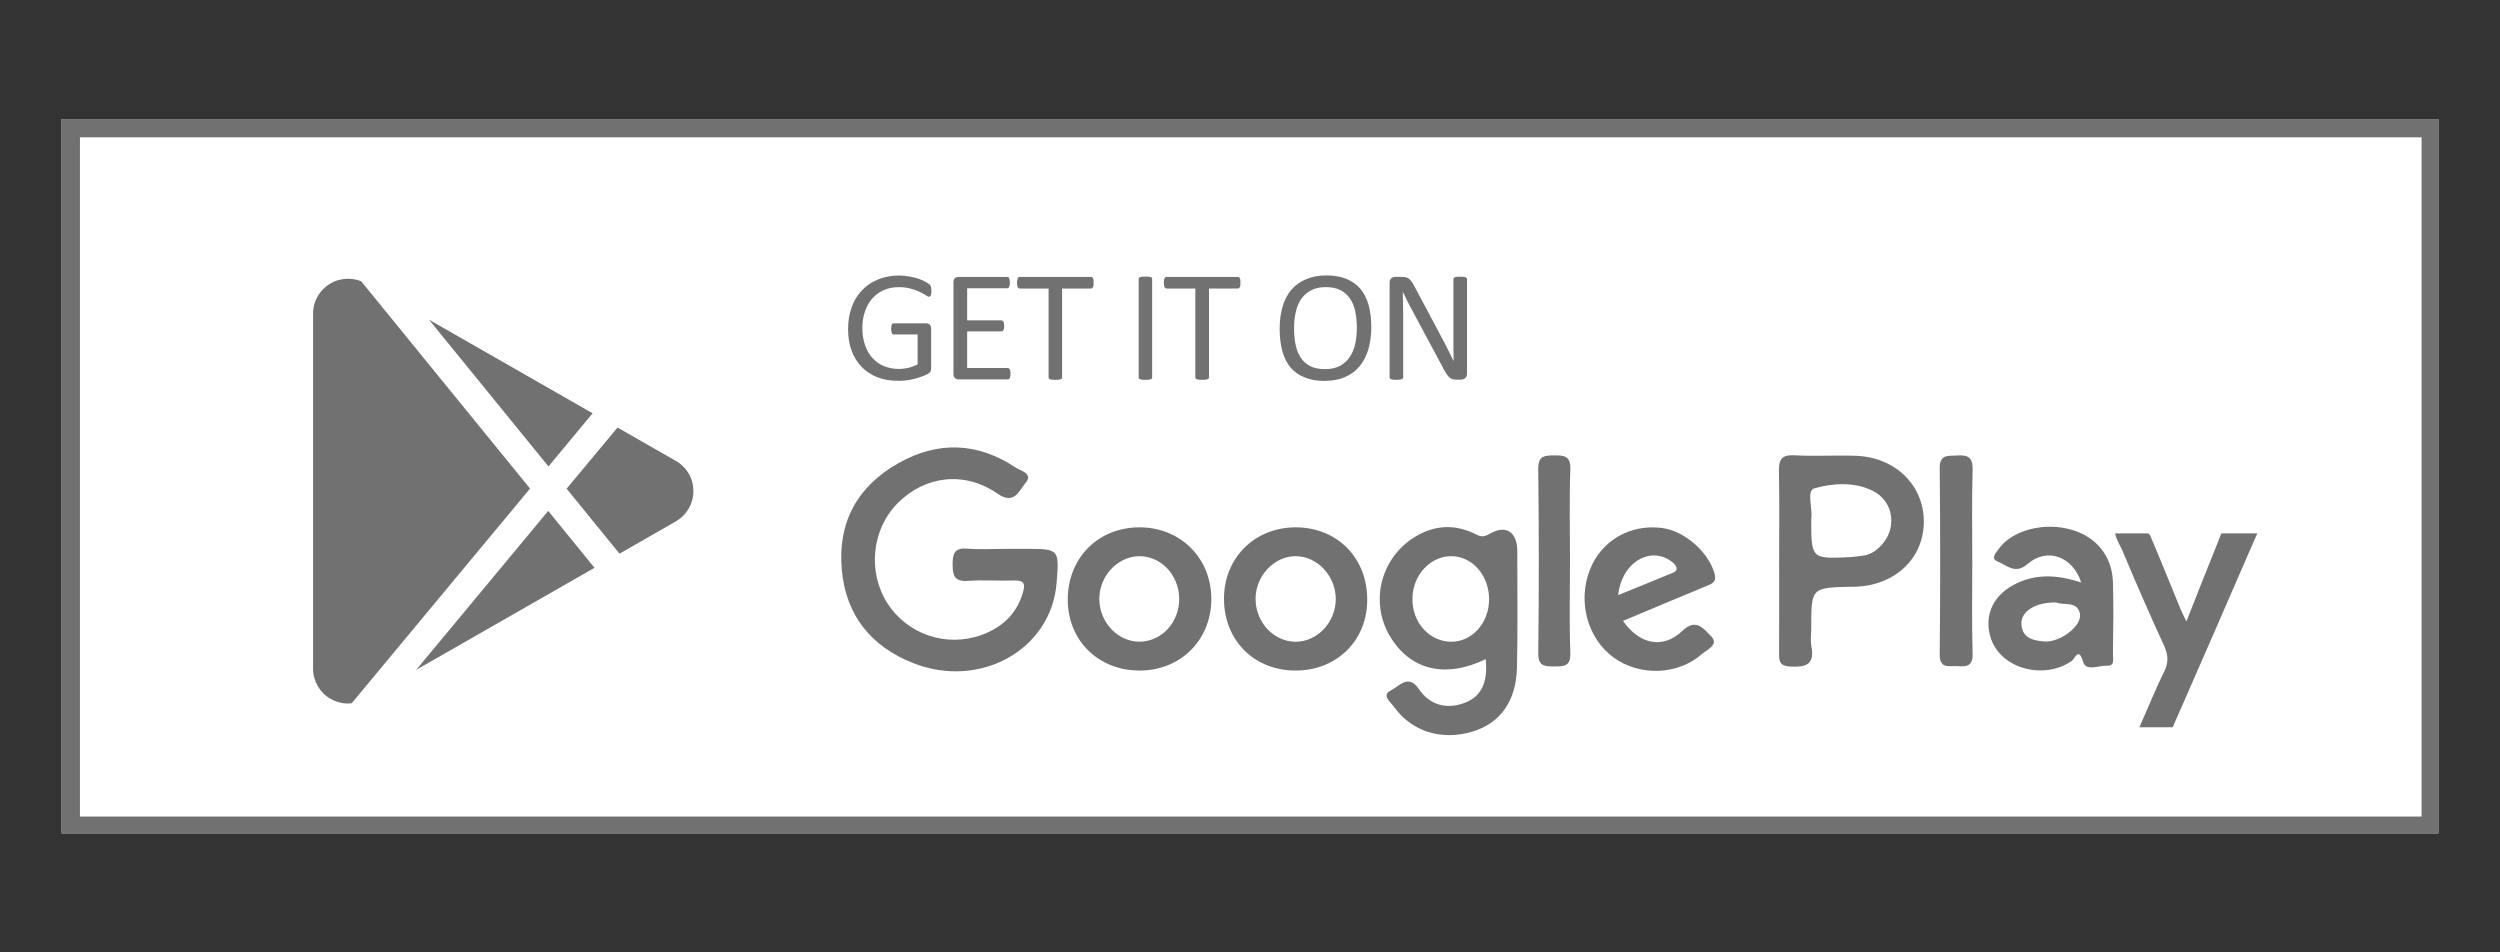 <?xml version="1.0" encoding="utf-8"?>
<!-- Generator: Adobe Illustrator 16.0.0, SVG Export Plug-In . SVG Version: 6.00 Build 0)  -->
<!DOCTYPE svg PUBLIC "-//W3C//DTD SVG 1.1//EN" "http://www.w3.org/Graphics/SVG/1.1/DTD/svg11.dtd">
<svg version="1.1" id="圖層_1" xmlns="http://www.w3.org/2000/svg" xmlns:xlink="http://www.w3.org/1999/xlink" x="0px" y="0px"
	 width="105px" height="40px" viewBox="0 0 105 40" enable-background="new 0 0 105 40" xml:space="preserve">
<rect x="0" y="0" width="105" height="40" fill="#333333" stroke="none"/>
<rect x="2.589" y="5" fill="#FFFFFF" width="99.822" height="30"/>
<g>
	<path fill="#727171" d="M102.411,35H2.589V5h99.822V35z M3.358,34.295h98.348V5.768H3.358V34.295z"/>
	<g>
		<polygon fill="#727171" points="24.968,23.848 23.025,21.458 17.483,28.131 		"/>
		<path fill="#727171" d="M28.381,19.355l-2.445-1.398l-2.138,2.568l2.222,2.729l2.36-1.353c0.464-0.267,0.742-0.745,0.742-1.273
			v-0.002C29.123,20.101,28.846,19.616,28.381,19.355z"/>
		<polygon fill="#727171" points="18.017,13.426 23.035,19.59 24.89,17.358 		"/>
		<path fill="#727171" d="M14.617,29.547c0.048,0,0.101-0.006,0.151-0.008l7.494-9.019l-7.094-8.709
			c-0.175-0.068-0.364-0.104-0.551-0.104c-0.008,0-0.012,0-0.016,0c-0.036,0-0.066,0.004-0.103,0.008
			c-0.014,0-0.03,0.002-0.048,0.002c-0.024,0.006-0.046,0.006-0.073,0.012c-0.013,0.004-0.02,0.004-0.031,0.006l0,0
			c-0.159,0.026-0.32,0.083-0.466,0.172c-0.454,0.26-0.731,0.738-0.731,1.264v14.912c0,0.521,0.277,1.007,0.731,1.266
			c0.146,0.086,0.308,0.141,0.466,0.171v0.006c0.012,0,0.018,0,0.028,0c0.026,0.006,0.054,0.01,0.081,0.014
			c0.02,0.002,0.032,0.002,0.044,0.002c0.036,0.002,0.066,0.002,0.099,0.006C14.605,29.547,14.609,29.547,14.617,29.547z"/>
	</g>
	<g>
		<g>
			<path fill="#727171" d="M39.119,12.217c0,0.046,0,0.08-0.008,0.112c-0.006,0.03-0.012,0.059-0.018,0.079
				c-0.012,0.018-0.018,0.034-0.032,0.042c-0.015,0.012-0.03,0.014-0.044,0.014c-0.028,0-0.072-0.02-0.134-0.063
				c-0.061-0.042-0.145-0.086-0.247-0.139c-0.104-0.052-0.231-0.096-0.374-0.136c-0.146-0.044-0.321-0.066-0.518-0.066
				c-0.241,0-0.452,0.044-0.639,0.13c-0.187,0.086-0.345,0.205-0.482,0.361c-0.129,0.149-0.227,0.334-0.299,0.543
				c-0.072,0.211-0.104,0.438-0.104,0.687c0,0.273,0.04,0.515,0.118,0.729c0.077,0.213,0.179,0.39,0.313,0.536
				c0.141,0.147,0.297,0.258,0.486,0.336c0.187,0.072,0.392,0.114,0.615,0.114c0.135,0,0.27-0.022,0.406-0.046
				c0.135-0.04,0.261-0.084,0.382-0.15v-1.254h-0.999c-0.04,0-0.07-0.018-0.088-0.058c-0.016-0.032-0.024-0.094-0.024-0.173
				c0-0.044,0.002-0.078,0.006-0.108c0.002-0.028,0.008-0.056,0.018-0.072c0.012-0.02,0.026-0.032,0.036-0.038
				c0.012-0.014,0.032-0.018,0.052-0.018h1.366c0.023,0,0.048,0.004,0.074,0.018c0.022,0.006,0.044,0.018,0.066,0.034
				c0.019,0.018,0.035,0.044,0.047,0.076c0.01,0.03,0.014,0.064,0.014,0.104v1.64c0,0.059-0.01,0.109-0.028,0.149
				c-0.018,0.042-0.062,0.08-0.126,0.114c-0.063,0.034-0.147,0.066-0.249,0.103c-0.101,0.038-0.207,0.07-0.313,0.097
				c-0.111,0.03-0.221,0.048-0.333,0.062c-0.109,0.016-0.217,0.018-0.328,0.018c-0.333,0-0.631-0.048-0.894-0.154
				c-0.257-0.104-0.478-0.25-0.66-0.444c-0.18-0.187-0.319-0.416-0.415-0.683c-0.097-0.267-0.142-0.559-0.142-0.89
				c0-0.343,0.049-0.645,0.155-0.926c0.095-0.279,0.248-0.515,0.432-0.709c0.189-0.197,0.414-0.35,0.675-0.452
				c0.263-0.106,0.554-0.165,0.876-0.165c0.163,0,0.317,0.016,0.458,0.046c0.145,0.026,0.275,0.058,0.388,0.1
				c0.108,0.042,0.205,0.079,0.282,0.126c0.075,0.044,0.127,0.081,0.158,0.109c0.028,0.028,0.048,0.064,0.06,0.104
				C39.114,12.092,39.119,12.141,39.119,12.217z"/>
			<path fill="#727171" d="M42.439,15.692c0,0.048,0,0.081-0.008,0.111c-0.002,0.029-0.006,0.054-0.02,0.076
				c-0.012,0.018-0.022,0.034-0.04,0.046c-0.014,0.004-0.03,0.01-0.048,0.01h-2.062c-0.054,0-0.103-0.014-0.148-0.056
				c-0.046-0.03-0.068-0.09-0.068-0.177v-3.841c0-0.084,0.022-0.145,0.068-0.181c0.046-0.034,0.094-0.05,0.148-0.05h2.04
				c0.016,0,0.034,0.006,0.046,0.014c0.014,0.004,0.03,0.024,0.038,0.043c0.008,0.02,0.014,0.047,0.02,0.073
				c0.006,0.029,0.01,0.067,0.01,0.117c0,0.034-0.004,0.07-0.01,0.103c-0.006,0.028-0.012,0.05-0.02,0.074
				c-0.008,0.015-0.024,0.031-0.038,0.039c-0.012,0.006-0.03,0.014-0.046,0.014h-1.68v1.348h1.44c0.016,0,0.036,0.006,0.048,0.018
				c0.012,0.006,0.026,0.022,0.034,0.042c0.014,0.018,0.018,0.04,0.026,0.074c0.004,0.026,0.008,0.063,0.008,0.106
				c0,0.042-0.004,0.077-0.008,0.104c-0.008,0.026-0.012,0.048-0.026,0.07c-0.008,0.015-0.022,0.027-0.034,0.037
				c-0.012,0.008-0.032,0.012-0.048,0.012h-1.44v1.537h1.702c0.019,0,0.034,0.008,0.048,0.014c0.018,0.012,0.028,0.026,0.04,0.046
				c0.014,0.016,0.018,0.04,0.02,0.068C42.439,15.613,42.439,15.65,42.439,15.692z"/>
			<path fill="#727171" d="M45.931,11.877c0,0.041-0.001,0.079-0.004,0.113c-0.006,0.026-0.012,0.05-0.024,0.07
				c-0.008,0.022-0.021,0.034-0.032,0.044c-0.018,0.008-0.034,0.014-0.048,0.014h-1.215v3.729c0,0.018-0.004,0.032-0.01,0.046
				c-0.014,0.014-0.026,0.028-0.048,0.034c-0.024,0.008-0.052,0.016-0.086,0.022c-0.036,0-0.085,0.004-0.136,0.004
				c-0.059,0-0.101-0.004-0.139-0.004c-0.04-0.006-0.072-0.014-0.092-0.022c-0.022-0.006-0.034-0.021-0.044-0.034
				c-0.01-0.014-0.012-0.028-0.012-0.046v-3.729h-1.214c-0.016,0-0.029-0.006-0.048-0.014c-0.014-0.01-0.025-0.022-0.036-0.044
				c-0.006-0.02-0.012-0.044-0.019-0.07c-0.005-0.034-0.012-0.072-0.012-0.113c0-0.043,0.006-0.082,0.012-0.108
				c0.006-0.034,0.013-0.062,0.019-0.082c0.011-0.019,0.022-0.039,0.036-0.043c0.019-0.008,0.032-0.014,0.048-0.014h2.998
				c0.014,0,0.03,0.006,0.048,0.014c0.012,0.004,0.024,0.024,0.032,0.043c0.012,0.02,0.018,0.047,0.024,0.082
				C45.93,11.795,45.931,11.833,45.931,11.877z"/>
			<path fill="#727171" d="M48.391,15.847c0,0.018-0.001,0.032-0.009,0.046c-0.012,0.014-0.028,0.028-0.046,0.034
				c-0.024,0.008-0.054,0.016-0.09,0.022c-0.036,0-0.083,0.004-0.137,0.004s-0.102-0.004-0.138-0.004
				c-0.037-0.006-0.063-0.014-0.091-0.022c-0.018-0.006-0.036-0.021-0.042-0.034c-0.012-0.014-0.014-0.028-0.014-0.046v-4.131
				c0-0.015,0.006-0.03,0.014-0.044c0.01-0.014,0.026-0.026,0.052-0.034c0.02-0.008,0.048-0.01,0.086-0.016
				c0.034-0.006,0.083-0.008,0.132-0.008c0.054,0,0.101,0.002,0.137,0.008c0.036,0.006,0.066,0.008,0.09,0.016
				c0.018,0.008,0.034,0.02,0.046,0.034c0.008,0.014,0.009,0.029,0.009,0.044V15.847z"/>
			<path fill="#727171" d="M52.097,11.877c0,0.041,0,0.079-0.002,0.113c-0.006,0.026-0.013,0.05-0.026,0.07
				c-0.008,0.022-0.02,0.034-0.038,0.044c-0.007,0.008-0.026,0.014-0.048,0.014h-1.205v3.729c0,0.018-0.006,0.032-0.014,0.046
				c-0.012,0.014-0.026,0.028-0.048,0.034c-0.022,0.008-0.05,0.016-0.088,0.022c-0.04,0-0.083,0.004-0.139,0.004
				c-0.052,0-0.096-0.004-0.134-0.004c-0.039-0.006-0.065-0.014-0.091-0.022c-0.022-0.006-0.038-0.021-0.044-0.034
				c-0.011-0.014-0.016-0.028-0.016-0.046v-3.729h-1.211c-0.015,0-0.031-0.006-0.045-0.014c-0.016-0.01-0.028-0.022-0.038-0.044
				c-0.008-0.02-0.012-0.044-0.02-0.07c-0.006-0.034-0.008-0.072-0.008-0.113c0-0.043,0.002-0.082,0.008-0.108
				c0.008-0.034,0.012-0.062,0.02-0.082c0.01-0.019,0.022-0.039,0.038-0.043c0.014-0.008,0.03-0.014,0.045-0.014h2.991
				c0.022,0,0.042,0.006,0.048,0.014c0.018,0.004,0.03,0.024,0.038,0.043c0.014,0.02,0.021,0.047,0.026,0.082
				C52.097,11.795,52.097,11.833,52.097,11.877z"/>
			<path fill="#727171" d="M57.594,13.738c0,0.345-0.042,0.657-0.123,0.934c-0.084,0.282-0.207,0.516-0.37,0.715
				c-0.163,0.195-0.366,0.346-0.617,0.452c-0.241,0.106-0.532,0.159-0.855,0.159c-0.326,0-0.607-0.048-0.84-0.149
				c-0.235-0.09-0.428-0.236-0.587-0.414c-0.155-0.188-0.267-0.416-0.343-0.685c-0.075-0.279-0.113-0.587-0.113-0.942
				c0-0.342,0.04-0.655,0.123-0.928c0.078-0.275,0.203-0.51,0.365-0.708c0.167-0.193,0.374-0.341,0.617-0.444
				c0.247-0.106,0.533-0.161,0.864-0.161c0.316,0,0.593,0.05,0.828,0.143c0.233,0.094,0.432,0.235,0.59,0.416
				c0.151,0.185,0.271,0.41,0.348,0.677C57.554,13.077,57.594,13.386,57.594,13.738z M56.987,13.772
				c0-0.243-0.022-0.468-0.064-0.677c-0.04-0.209-0.116-0.396-0.217-0.546c-0.103-0.153-0.235-0.273-0.405-0.362
				c-0.168-0.088-0.375-0.128-0.622-0.128c-0.251,0-0.456,0.046-0.623,0.139c-0.172,0.092-0.305,0.215-0.414,0.37
				c-0.103,0.161-0.181,0.341-0.221,0.546c-0.048,0.207-0.069,0.422-0.069,0.654c0,0.252,0.015,0.483,0.061,0.696
				c0.042,0.215,0.115,0.398,0.213,0.55c0.095,0.157,0.235,0.271,0.396,0.362c0.171,0.086,0.382,0.128,0.631,0.128
				c0.251,0,0.466-0.05,0.633-0.141c0.172-0.096,0.308-0.219,0.41-0.38c0.104-0.156,0.18-0.341,0.224-0.546
				C56.965,14.228,56.987,14.005,56.987,13.772z"/>
			<path fill="#727171" d="M61.616,15.692c0,0.052-0.01,0.088-0.024,0.121c-0.014,0.026-0.036,0.056-0.062,0.074
				c-0.021,0.02-0.049,0.038-0.081,0.042c-0.026,0.014-0.056,0.016-0.084,0.016h-0.189c-0.064,0-0.112-0.006-0.158-0.018
				c-0.044-0.014-0.088-0.036-0.131-0.066c-0.041-0.035-0.079-0.077-0.117-0.133c-0.04-0.056-0.086-0.128-0.128-0.213l-1.312-2.449
				c-0.07-0.126-0.141-0.259-0.211-0.396c-0.066-0.139-0.133-0.275-0.193-0.4h-0.008c0.006,0.155,0.008,0.315,0.008,0.484
				c0.004,0.165,0.008,0.333,0.008,0.496v2.596c0,0.016-0.008,0.032-0.016,0.046c-0.01,0.014-0.024,0.028-0.048,0.034
				c-0.022,0.008-0.05,0.016-0.084,0.022c-0.038,0-0.083,0.004-0.139,0.004c-0.058,0-0.105-0.004-0.141-0.004
				c-0.038-0.006-0.064-0.014-0.083-0.022c-0.024-0.006-0.036-0.021-0.046-0.034c-0.011-0.014-0.014-0.03-0.014-0.046v-3.97
				c0-0.094,0.028-0.154,0.074-0.19c0.046-0.039,0.104-0.057,0.165-0.057h0.279c0.068,0,0.125,0.008,0.165,0.016
				c0.046,0.012,0.088,0.028,0.125,0.059c0.032,0.024,0.07,0.06,0.1,0.104c0.034,0.042,0.066,0.098,0.109,0.17l1.008,1.89
				c0.059,0.115,0.117,0.228,0.177,0.337c0.061,0.105,0.116,0.218,0.171,0.325c0.054,0.1,0.106,0.211,0.157,0.313
				c0.052,0.103,0.103,0.207,0.154,0.313h0.004c-0.004-0.179-0.008-0.36-0.008-0.551s0-0.374,0-0.548v-2.331
				c0-0.014,0.002-0.028,0.012-0.042c0.008-0.014,0.024-0.028,0.05-0.039c0.018-0.01,0.048-0.018,0.086-0.018
				c0.036-0.004,0.083-0.006,0.141-0.006c0.051,0,0.099,0.002,0.135,0.006c0.036,0,0.063,0.008,0.088,0.018
				c0.019,0.01,0.036,0.024,0.044,0.039c0.01,0.014,0.016,0.028,0.016,0.042V15.692z"/>
		</g>
		<g>
			<path fill-rule="evenodd" clip-rule="evenodd" fill="#727171" d="M42.236,23.052c0.261,0,0.531,0,0.8,0
				c1.458,0,1.458,0,1.34,1.44c-0.221,2.787-3.212,4.475-6.035,3.354c-1.762-0.701-2.819-2.008-2.987-3.93
				c-0.176-1.989,0.667-3.498,2.384-4.466c1.657-0.937,3.331-0.874,4.928,0.193c0.197,0.13,0.759,0.245,0.394,0.658
				c-0.265,0.311-0.46,0.927-1.169,0.429c-1.384-0.957-3.04-0.751-4.183,0.397c-1.097,1.099-1.282,2.896-0.432,4.217
				c0.836,1.302,2.479,1.858,3.952,1.324c0.844-0.312,1.46-0.86,1.728-1.762c0.113-0.373,0.074-0.539-0.363-0.526
				c-0.643,0.022-1.292-0.028-1.929,0.016c-0.57,0.044-0.655-0.209-0.655-0.699c0-0.466,0.092-0.695,0.619-0.655
				C41.16,23.086,41.696,23.052,42.236,23.052z"/>
			<path fill-rule="evenodd" clip-rule="evenodd" fill="#727171" d="M65.94,23.566c0,1.284-0.034,2.566,0.014,3.852
				c0.018,0.573-0.257,0.569-0.673,0.573c-0.422,0-0.685-0.012-0.675-0.575c0.034-2.565,0.03-5.137,0-7.707
				c-0.006-0.556,0.245-0.583,0.675-0.583c0.43-0.004,0.691,0.032,0.673,0.587C65.908,20.997,65.94,22.28,65.94,23.566z"/>
			<path fill-rule="evenodd" clip-rule="evenodd" fill="#727171" d="M82.836,23.596c0,1.286-0.024,2.572,0.014,3.859
				c0.014,0.531-0.253,0.553-0.643,0.522c-0.345-0.02-0.745,0.137-0.739-0.504c0.026-2.598,0.026-5.197,0-7.799
				c-0.006-0.604,0.337-0.518,0.725-0.544c0.462-0.032,0.671,0.079,0.657,0.607C82.813,21.022,82.836,22.309,82.836,23.596z"/>
			<path fill-rule="evenodd" clip-rule="evenodd" fill="#727171" d="M63.726,23.13c-0.004-0.77-0.468-1.113-1.151-0.713
				c-0.305,0.179-0.416,0.106-0.651-0.007c-0.93-0.443-1.828-0.332-2.664,0.249c-1.318,0.923-1.699,2.704-0.88,4.066
				c0.846,1.415,2.322,1.786,4.02,0.958c0.083,0.874-0.104,1.553-0.908,1.846c-0.743,0.269-1.44,0.092-1.913-0.605
				c-0.43-0.635-0.832-0.084-1.154,0.068c-0.427,0.209-0.011,0.504,0.125,0.697c0.739,1.043,2.009,1.426,3.293,1.039
				c1.166-0.355,1.836-1.27,1.87-2.694C63.75,26.395,63.726,24.764,63.726,23.13z M60.949,26.954
				c-0.92-0.008-1.644-0.814-1.627-1.82c0.012-0.999,0.778-1.806,1.682-1.774c0.868,0.034,1.547,0.837,1.538,1.828
				C62.532,26.172,61.829,26.954,60.949,26.954z"/>
			<path fill-rule="evenodd" clip-rule="evenodd" fill="#727171" d="M77.937,19.143c-0.86-0.029-1.716,0.027-2.57-0.021
				c-0.571-0.03-0.663,0.207-0.651,0.701c0.024,1.229,0.008,2.463,0.008,3.695c0,1.31,0.005,2.622-0.002,3.934
				c-0.006,0.34,0.044,0.521,0.462,0.542c0.647,0.034,1.043-0.062,0.895-0.842c-0.045-0.259-0.006-0.532-0.006-0.802
				c0-1.67,0-1.67,1.706-1.708c0.056,0,0.112,0,0.165,0c1.671-0.065,2.863-1.211,2.857-2.747
				C80.795,20.37,79.592,19.196,77.937,19.143z M78.953,22.965c-0.193,0.191-0.42,0.335-0.693,0.37
				c-0.189,0.024-0.37,0.056-0.557,0.064c-1.631,0.078-1.631,0.074-1.631-1.605c0.074-0.404-0.214-1.187,0.131-1.284
				c0.77-0.217,1.657-0.279,2.431,0.094C79.568,21.051,79.702,22.254,78.953,22.965z"/>
			<path fill-rule="evenodd" clip-rule="evenodd" fill="#727171" d="M88.743,24.428c-0.042-1.079-0.699-1.873-1.722-2.174
				c-1.161-0.344-2.518,0.012-3.082,0.808c-0.119,0.168-0.343,0.402-0.041,0.52c0.39,0.153,0.732,0.569,1.275,0.095
				c0.811-0.693,1.88-0.312,2.239,0.79c-1.055-0.352-1.993-0.376-2.891,0.126c-0.866,0.483-1.209,1.356-0.892,2.25
				c0.436,1.25,2.208,1.722,3.381,0.92c0.129-0.09,0.293-0.622,0.482,0.038c0.117,0.409,0.661,0.141,1.006,0.159
				c0.332,0.018,0.245-0.287,0.245-0.48C88.753,26.461,88.777,25.445,88.743,24.428z M85.856,26.941
				c-0.464-0.038-0.942-0.139-0.957-0.752c-0.008-0.523,0.595-0.897,1.46-0.887c0.304,0.143,0.874-0.088,0.997,0.466
				C87.463,26.278,86.531,26.994,85.856,26.941z"/>
			<path fill-rule="evenodd" clip-rule="evenodd" fill="#727171" d="M70.653,26.501c-0.802,0.77-1.794,0.571-2.487-0.424
				c1.203-0.504,2.336-0.982,3.472-1.451c0.263-0.108,0.484-0.169,0.367-0.559c-0.263-0.894-1.258-1.772-2.208-1.893
				c-1.336-0.168-2.54,0.527-3.022,1.757c-0.521,1.337-0.108,2.872,0.993,3.682c1.097,0.801,2.708,0.749,3.724-0.153
				c0.212-0.187,0.743-0.386,0.349-0.766C71.56,26.423,71.236,25.939,70.653,26.501z M70.097,23.51
				c0.133,0.084,0.292,0.207,0.317,0.335c0.038,0.177-0.183,0.22-0.317,0.279c-0.7,0.29-1.396,0.57-2.136,0.87
				C68.104,23.683,69.199,22.972,70.097,23.51z"/>
			<path fill-rule="evenodd" clip-rule="evenodd" fill="#727171" d="M47.836,22.148c-1.745,0.014-3.008,1.316-2.99,3.074
				c0.018,1.705,1.308,2.951,3.034,2.941c1.712-0.008,2.987-1.284,2.996-2.99C50.882,23.436,49.574,22.138,47.836,22.148z
				 M47.884,26.95c-0.908,0.02-1.696-0.79-1.712-1.762c-0.022-0.962,0.741-1.804,1.653-1.828c0.92-0.02,1.684,0.775,1.702,1.766
				C49.542,26.122,48.808,26.932,47.884,26.95z"/>
			<path fill-rule="evenodd" clip-rule="evenodd" fill="#727171" d="M54.44,22.148c-1.713-0.008-3.008,1.246-3.032,2.949
				c-0.024,1.764,1.235,3.058,2.989,3.066c1.727,0.01,3.01-1.236,3.026-2.941C57.444,23.458,56.188,22.162,54.44,22.148z
				 M54.414,26.954c-0.916-0.004-1.68-0.818-1.68-1.8c0.004-0.968,0.774-1.796,1.688-1.794c0.908,0.002,1.68,0.832,1.68,1.8
				C56.102,26.13,55.33,26.954,54.414,26.954z"/>
			<path fill-rule="evenodd" clip-rule="evenodd" fill="#727171" d="M93.298,22.403c-0.419,1.045-1.028,2.57-1.471,3.698
				c-0.13-0.279-0.188-0.387-0.237-0.501c-0.399-0.971-0.861-2.122-1.27-3.08c-0.02-0.038-0.048-0.079-0.084-0.117h-1.4
				c0.046,0.263,0.234,0.559,0.295,0.699c0.567,1.358,1.155,2.702,1.77,4.039c0.165,0.375,0.183,0.688-0.004,1.062
				c-0.257,0.504-0.711,1.583-1.042,2.343h1.398c1.091-2.478,2.324-5.32,3.395-7.785c0.024-0.061,0.103-0.212,0.159-0.358H93.298z"
				/>
		</g>
	</g>
</g>
</svg>
